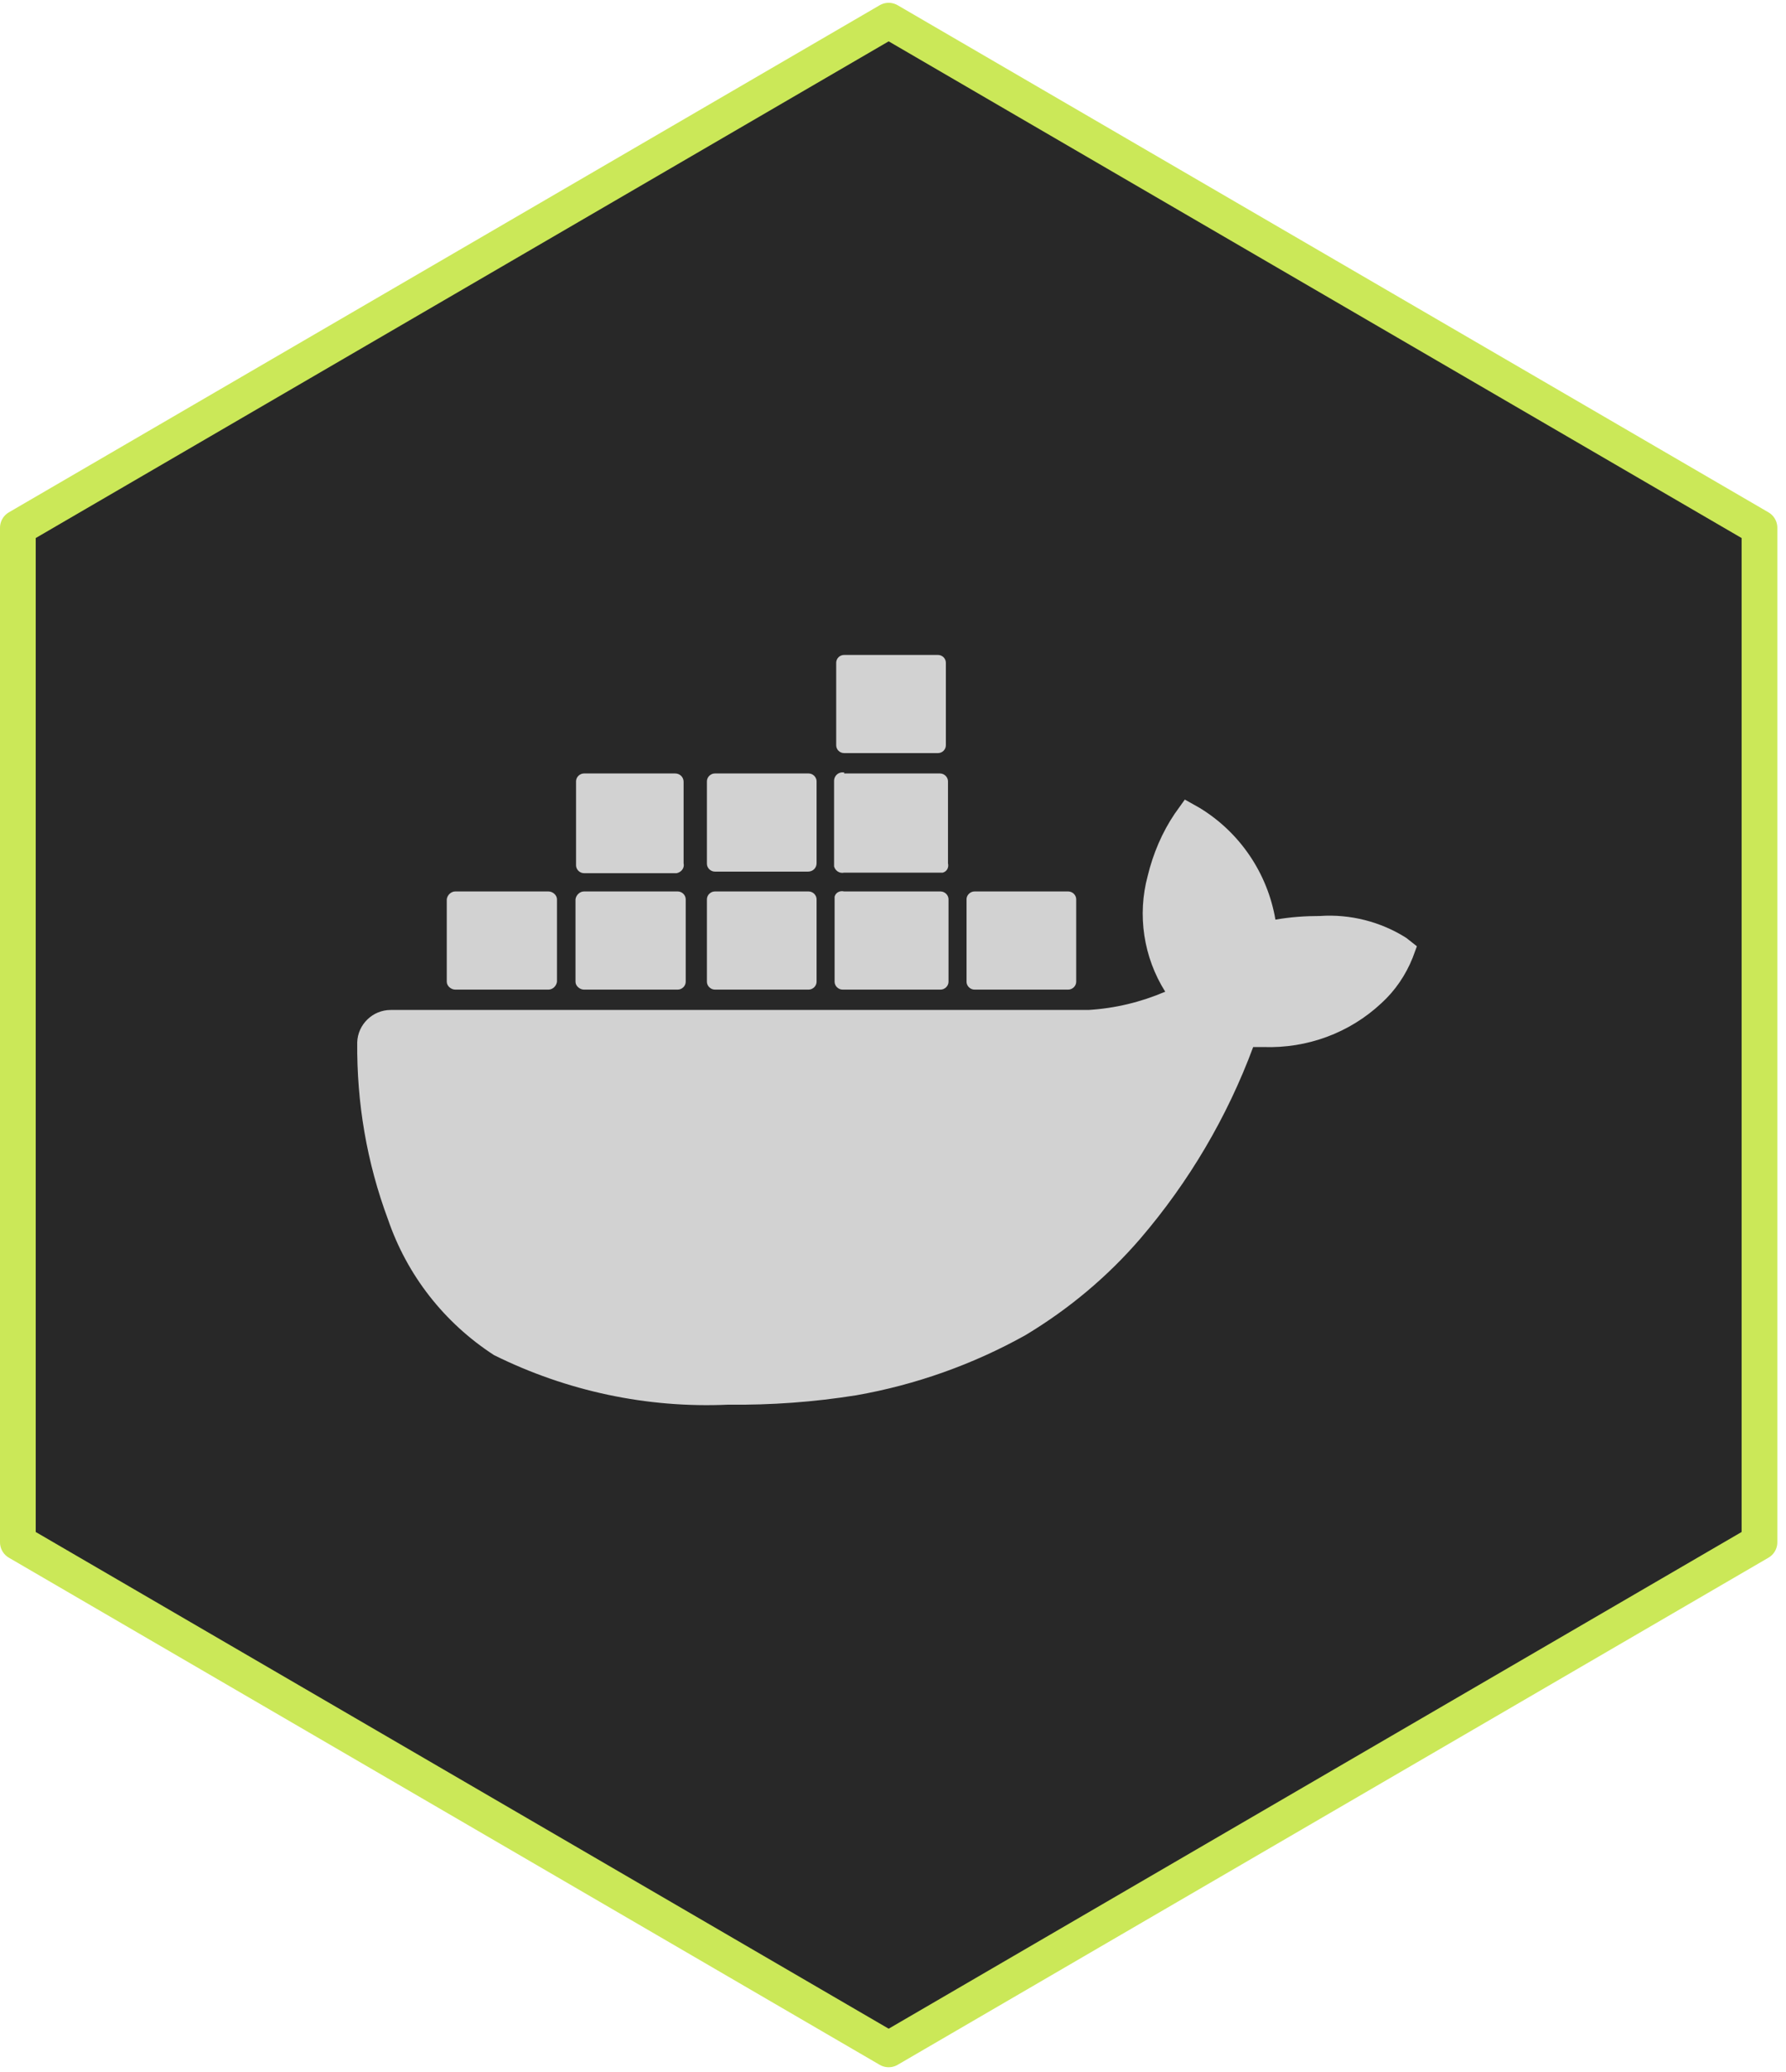 <svg width="150" height="174" viewBox="0 0 150 174" fill="none" xmlns="http://www.w3.org/2000/svg">
<path d="M74.636 1.736L147.772 44.321V129.514L74.636 172.1L1.5 129.514V44.321L74.636 1.736Z" fill="#282828" stroke="#CBE858" stroke-width="3" stroke-linejoin="round"/>
<path d="M110.857 76.922C109.611 76.922 108.365 77.01 107.119 77.229C106.451 73.327 104.137 69.907 100.755 67.846L99.509 67.145L98.664 68.329C97.596 69.907 96.839 71.704 96.394 73.546C95.504 76.834 96.038 80.385 97.863 83.279C95.816 84.156 93.635 84.682 91.41 84.814H32.805C31.292 84.814 30.046 86.041 30.002 87.532C29.957 92.618 30.803 97.616 32.583 102.395C34.185 107.086 37.3 111.076 41.483 113.794C47.579 116.82 54.343 118.267 61.151 117.96C64.755 118.003 68.36 117.74 71.92 117.17C76.904 116.294 81.71 114.584 86.115 112.128C89.764 109.936 93.013 107.218 95.771 104.017C99.865 99.238 103.069 93.802 105.25 87.927H106.095C109.789 88.058 113.349 86.743 116.019 84.244C117.176 83.192 118.066 81.876 118.644 80.429L119 79.465L118.11 78.763C115.974 77.404 113.393 76.746 110.857 76.922Z" fill="#D2D2D2"/>
<path d="M46.066 74.861H38.234C37.878 74.861 37.566 75.168 37.522 75.519V82.446C37.522 82.797 37.878 83.104 38.234 83.104H46.066C46.422 83.104 46.733 82.797 46.778 82.446V75.519C46.778 75.168 46.422 74.861 46.066 74.861ZM56.924 74.861H49.047C48.691 74.861 48.38 75.168 48.335 75.519V82.446C48.335 82.797 48.691 83.104 49.047 83.104H56.924C57.28 83.104 57.591 82.797 57.591 82.446V75.519C57.591 75.168 57.28 74.861 56.924 74.861ZM67.915 74.861H60.039C59.683 74.861 59.371 75.168 59.371 75.519V82.446C59.371 82.797 59.683 83.104 60.039 83.104H67.915C68.271 83.104 68.582 82.797 68.582 82.446V75.519C68.582 75.168 68.271 74.861 67.915 74.861ZM70.896 74.861C70.54 74.773 70.184 74.949 70.095 75.3C70.095 75.344 70.095 75.431 70.095 75.519V82.446C70.095 82.797 70.407 83.104 70.763 83.104H78.995C79.351 83.104 79.663 82.797 79.663 82.446V75.519C79.663 75.168 79.351 74.861 78.995 74.861H70.896ZM49.047 64.953H56.701C57.102 64.953 57.413 65.259 57.413 65.654V72.494C57.502 72.888 57.235 73.239 56.835 73.327C56.79 73.327 56.746 73.327 56.701 73.327H49.047C48.691 73.327 48.38 73.02 48.38 72.669V65.61C48.38 65.259 48.691 64.953 49.047 64.953ZM60.039 64.953H67.915C68.271 64.953 68.582 65.259 68.582 65.61V72.494C68.582 72.888 68.271 73.195 67.871 73.195H60.039C59.683 73.195 59.371 72.888 59.371 72.537V65.61C59.371 65.259 59.683 64.953 60.039 64.953ZM70.896 64.953H78.951C79.307 64.953 79.618 65.259 79.618 65.61V72.494C79.707 72.844 79.529 73.195 79.173 73.283C79.129 73.283 79.04 73.283 78.951 73.283H70.896C70.496 73.371 70.14 73.108 70.051 72.757C70.051 72.669 70.051 72.581 70.051 72.45V65.566C70.051 65.216 70.318 64.909 70.674 64.865C70.763 64.865 70.807 64.865 70.896 64.865V64.953Z" fill="#D2D2D2"/>
<path d="M78.773 55H70.896C70.528 55 70.229 55.294 70.229 55.658V62.585C70.229 62.948 70.528 63.243 70.896 63.243H78.773C79.141 63.243 79.44 62.948 79.44 62.585V55.658C79.44 55.294 79.141 55 78.773 55Z" fill="#D2D2D2"/>
<path d="M81.843 74.861C81.487 74.861 81.176 75.168 81.176 75.519V82.446C81.176 82.797 81.487 83.104 81.843 83.104H89.719C90.076 83.104 90.387 82.797 90.387 82.446V75.519C90.387 75.168 90.076 74.861 89.719 74.861H81.843Z" fill="#D2D2D2"/>
</svg>
